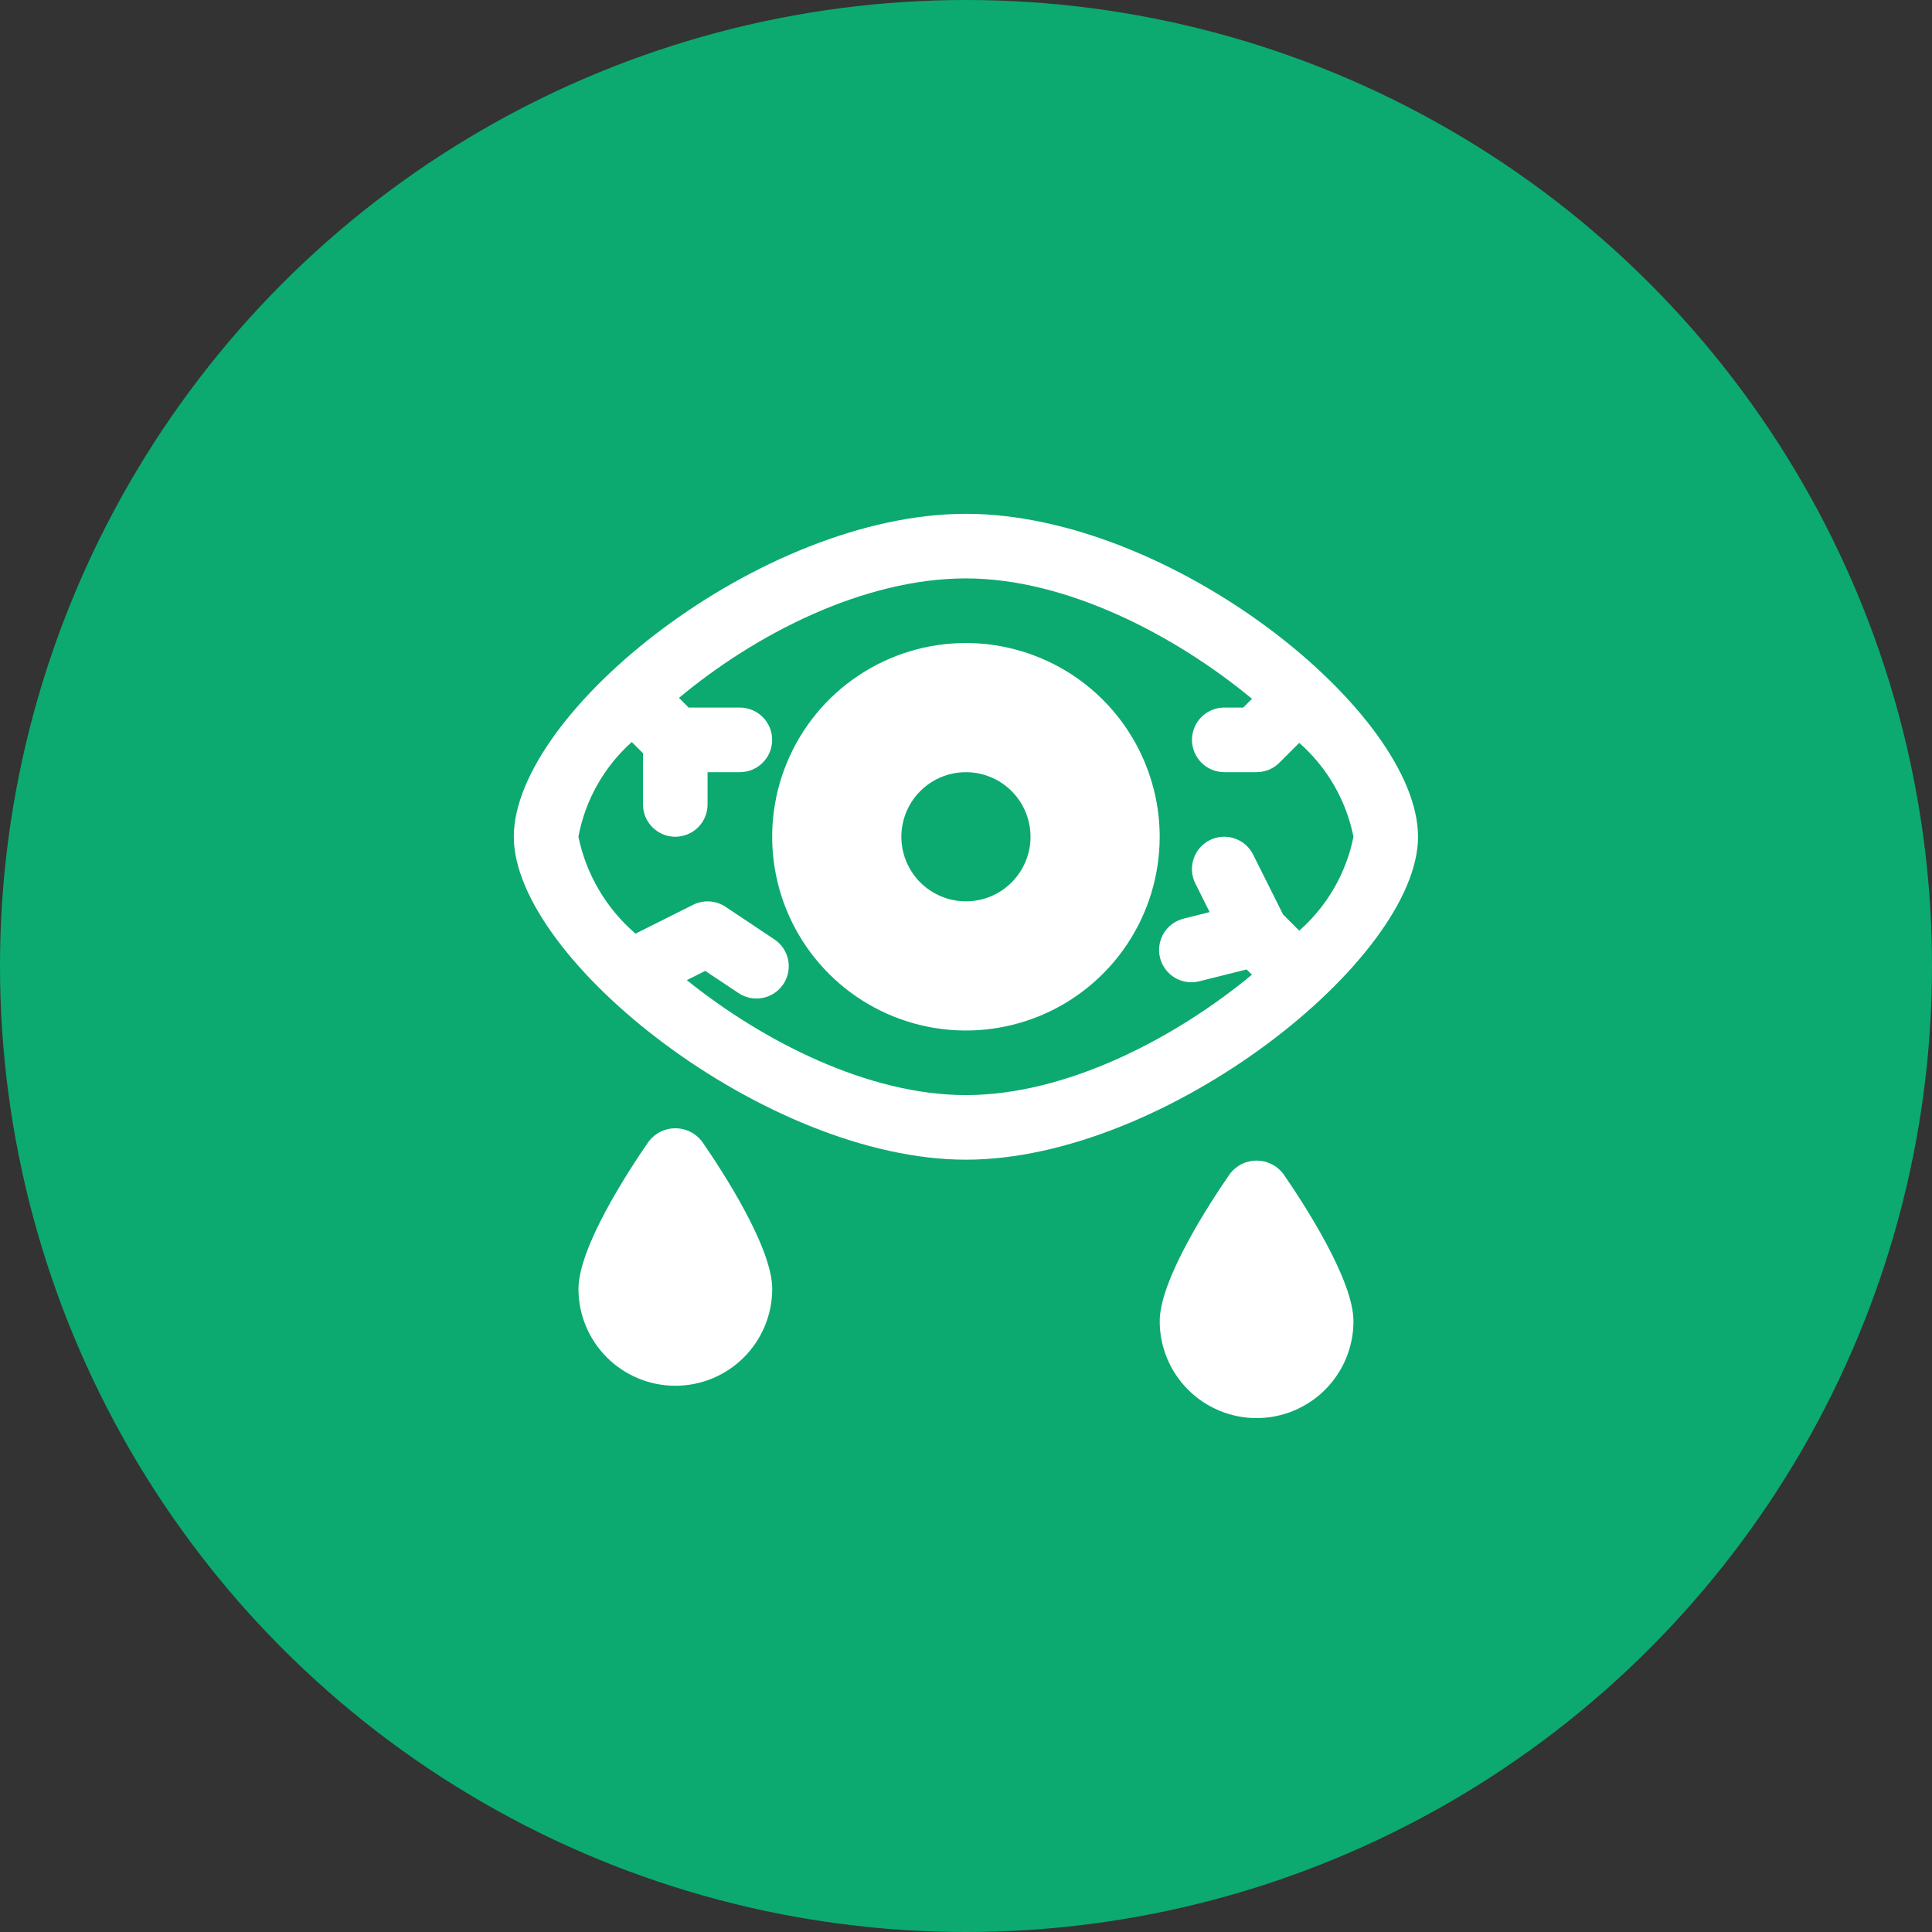 <svg width="60" height="60" viewBox="0 0 60 60" fill="none" xmlns="http://www.w3.org/2000/svg">
<rect x="0" y="0" width="60" height="60" fill="#333333" stroke="none"/>
<circle cx="30" cy="30" r="30" fill="#0CAA70"/>
<path d="M44.038 25.986C44.038 22.117 36.372 15.957 29.998 15.957C23.623 15.957 15.957 22.117 15.957 25.986C15.957 29.797 23.801 36.015 29.998 36.015C36.195 36.015 44.038 29.797 44.038 25.986ZM21.329 30.439L21.902 30.152L22.922 30.832C23.032 30.908 23.155 30.961 23.285 30.989C23.416 31.016 23.55 31.017 23.681 30.992C23.812 30.968 23.936 30.917 24.047 30.843C24.158 30.77 24.254 30.674 24.328 30.564C24.401 30.453 24.452 30.328 24.478 30.198C24.503 30.067 24.502 29.932 24.475 29.802C24.447 29.672 24.394 29.548 24.319 29.438C24.243 29.329 24.146 29.235 24.034 29.163L22.53 28.16C22.383 28.063 22.213 28.006 22.037 27.995C21.861 27.984 21.685 28.02 21.527 28.098L19.737 28.995C18.829 28.215 18.206 27.157 17.963 25.986C18.175 24.849 18.758 23.815 19.62 23.044L19.969 23.393V24.983C19.969 25.249 20.074 25.504 20.262 25.692C20.451 25.88 20.706 25.986 20.972 25.986C21.238 25.986 21.493 25.88 21.681 25.692C21.869 25.504 21.974 25.249 21.974 24.983V23.98H22.977C23.243 23.98 23.498 23.875 23.686 23.686C23.875 23.498 23.98 23.243 23.98 22.977C23.98 22.711 23.875 22.456 23.686 22.268C23.498 22.08 23.243 21.974 22.977 21.974H21.387L21.086 21.674C23.439 19.709 26.802 17.963 29.998 17.963C33.125 17.963 36.502 19.733 38.882 21.702L38.609 21.974H38.021C37.755 21.974 37.5 22.08 37.312 22.268C37.124 22.456 37.018 22.711 37.018 22.977C37.018 23.243 37.124 23.498 37.312 23.686C37.5 23.875 37.755 23.98 38.021 23.98H39.024C39.29 23.98 39.545 23.875 39.733 23.686L40.349 23.071C41.215 23.831 41.807 24.856 42.033 25.986C41.807 27.117 41.215 28.141 40.349 28.902L39.847 28.4L38.917 26.54C38.798 26.302 38.589 26.121 38.337 26.037C38.084 25.953 37.809 25.972 37.571 26.091C37.333 26.21 37.152 26.419 37.068 26.672C36.984 26.924 37.003 27.199 37.122 27.437L37.566 28.325L36.772 28.526C36.643 28.555 36.52 28.611 36.412 28.689C36.304 28.767 36.213 28.866 36.143 28.979C36.074 29.093 36.028 29.219 36.008 29.351C35.987 29.482 35.994 29.616 36.026 29.746C36.058 29.875 36.116 29.996 36.196 30.103C36.275 30.21 36.376 30.299 36.49 30.367C36.605 30.434 36.732 30.478 36.864 30.496C36.996 30.514 37.13 30.506 37.259 30.471L38.714 30.107L38.879 30.271C36.502 32.239 33.125 34.009 29.998 34.009C26.961 34.009 23.695 32.339 21.329 30.439Z" fill="white"/>
<path d="M29.998 19.969C28.808 19.969 27.644 20.322 26.655 20.983C25.665 21.644 24.894 22.584 24.439 23.683C23.983 24.783 23.864 25.993 24.096 27.16C24.328 28.327 24.901 29.4 25.743 30.241C26.584 31.083 27.657 31.656 28.824 31.888C29.991 32.12 31.201 32.001 32.301 31.546C33.4 31.09 34.34 30.319 35.001 29.329C35.662 28.34 36.015 27.176 36.015 25.986C36.014 24.391 35.379 22.861 34.251 21.733C33.123 20.605 31.593 19.971 29.998 19.969ZM29.998 27.992C29.601 27.992 29.213 27.874 28.884 27.654C28.554 27.434 28.297 27.12 28.145 26.754C27.993 26.387 27.953 25.984 28.031 25.595C28.108 25.206 28.299 24.848 28.58 24.568C28.86 24.287 29.218 24.096 29.607 24.019C29.996 23.942 30.399 23.981 30.765 24.133C31.132 24.285 31.445 24.542 31.666 24.872C31.886 25.202 32.004 25.59 32.004 25.986C32.004 26.518 31.792 27.028 31.416 27.404C31.04 27.781 30.53 27.992 29.998 27.992Z" fill="white"/>
<path d="M20.148 35.446C19.491 36.396 17.965 38.746 17.965 40.028C17.965 40.826 18.282 41.591 18.846 42.155C19.41 42.719 20.176 43.036 20.974 43.036C21.771 43.036 22.537 42.719 23.101 42.155C23.665 41.591 23.982 40.826 23.982 40.028C23.982 38.746 22.456 36.396 21.799 35.446C21.702 35.32 21.577 35.217 21.434 35.146C21.291 35.076 21.133 35.039 20.974 35.039C20.814 35.039 20.657 35.076 20.513 35.146C20.37 35.217 20.245 35.32 20.148 35.446Z" fill="white"/>
<path d="M39.85 36.45C39.753 36.324 39.628 36.221 39.484 36.15C39.341 36.08 39.184 36.043 39.024 36.043C38.865 36.043 38.707 36.08 38.564 36.15C38.421 36.221 38.296 36.324 38.199 36.45C37.542 37.4 36.016 39.75 36.016 41.032C36.016 41.83 36.333 42.595 36.897 43.159C37.461 43.723 38.226 44.04 39.024 44.04C39.822 44.04 40.588 43.723 41.152 43.159C41.716 42.595 42.033 41.83 42.033 41.032C42.033 39.75 40.507 37.4 39.85 36.45Z" fill="white"/>
</svg>
